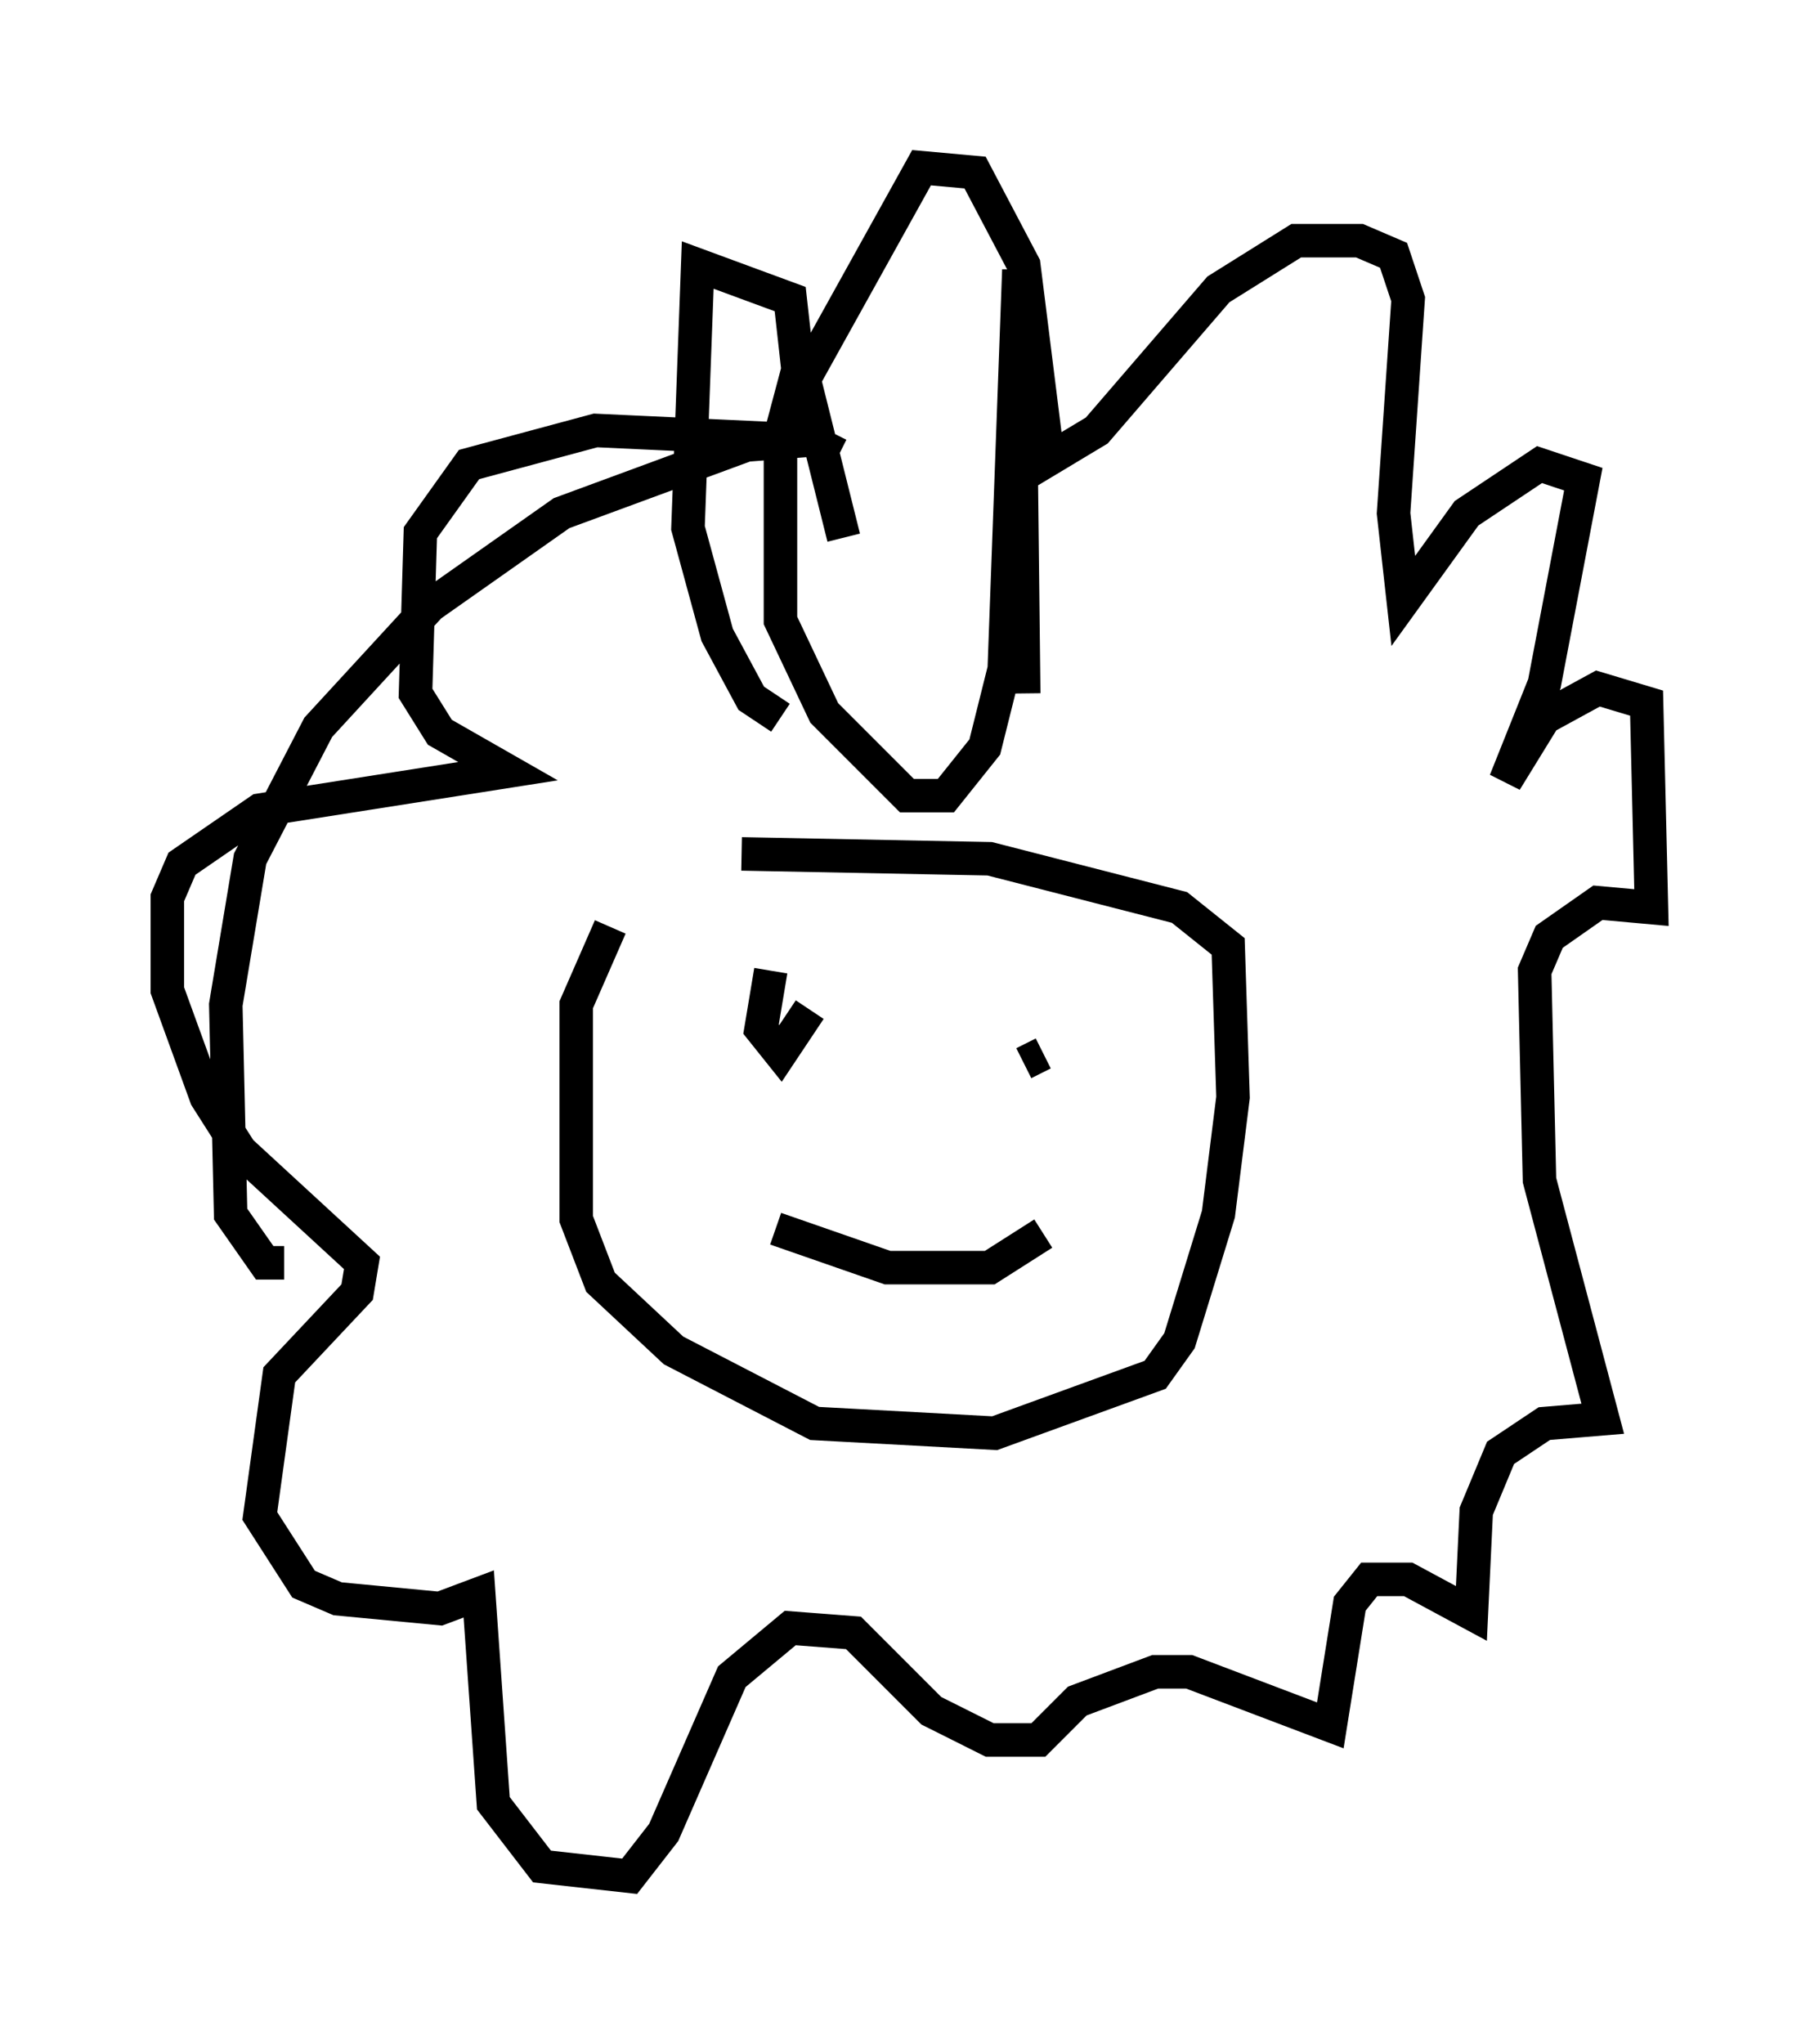 <?xml version="1.0" encoding="utf-8" ?>
<svg baseProfile="full" height="60.983" version="1.1" width="54.302" xmlns="http://www.w3.org/2000/svg" xmlns:ev="http://www.w3.org/2001/xml-events" xmlns:xlink="http://www.w3.org/1999/xlink"><defs /><rect fill="white" height="60.983" width="54.302" x="0" y="0" /><path d="M19.525, 26.061 m-1.307, 1.598 l-1.017, 2.324 0.0, 6.391 l0.726, 1.888 2.179, 2.034 l4.212, 2.179 5.374, 0.291 l4.793, -1.743 0.726, -1.017 l1.162, -3.777 0.436, -3.486 l-0.145, -4.503 -1.453, -1.162 l-5.665, -1.453 -7.408, -0.145 m1.017, 11.184 l3.341, 1.162 3.05, 0.0 l1.598, -1.017 m-8.134, -7.844 l-0.291, 1.743 0.581, 0.726 l0.872, -1.307 m6.972, 1.307 l-0.581, 0.291 m-5.52, -18.156 l-0.872, -0.436 -1.888, 0.145 l-5.52, 2.034 -3.922, 2.76 l-3.341, 3.631 -2.034, 3.922 l-0.726, 4.358 0.145, 6.246 l1.017, 1.453 0.581, 0.0 m15.542, -24.547 l-6.246, -0.291 -3.777, 1.017 l-1.453, 2.034 -0.145, 4.793 l0.726, 1.162 2.034, 1.162 l-7.408, 1.162 -2.324, 1.598 l-0.436, 1.017 0.0, 2.76 l1.162, 3.196 1.017, 1.598 l3.631, 3.341 -0.145, 0.872 l-2.324, 2.469 -0.581, 4.212 l1.307, 2.034 1.017, 0.436 l3.05, 0.291 1.162, -0.436 l0.436, 6.246 1.453, 1.888 l2.615, 0.291 1.017, -1.307 l2.034, -4.648 1.743, -1.453 l1.888, 0.145 2.324, 2.324 l1.743, 0.872 1.453, 0.0 l1.162, -1.162 2.324, -0.872 l1.017, 0.0 4.212, 1.598 l0.581, -3.631 0.581, -0.726 l1.162, 0.0 1.888, 1.017 l0.145, -3.05 0.726, -1.743 l1.307, -0.872 1.743, -0.145 l-1.888, -7.117 -0.145, -6.246 l0.436, -1.017 1.453, -1.017 l1.598, 0.145 -0.145, -6.101 l-1.453, -0.436 -1.598, 0.872 l-1.162, 1.888 1.162, -2.905 l1.162, -6.101 -1.307, -0.436 l-2.179, 1.453 -1.888, 2.615 l-0.291, -2.615 0.436, -6.391 l-0.436, -1.307 -1.017, -0.436 l-1.888, 0.0 -2.324, 1.453 l-3.631, 4.212 -1.453, 0.872 l-0.726, -5.81 -1.453, -2.76 l-1.598, -0.145 -3.631, 6.536 l-0.291, -2.615 -2.76, -1.017 l-0.291, 7.844 0.872, 3.196 l1.017, 1.888 0.872, 0.581 m1.888, -5.374 l-1.307, -5.229 -0.581, 2.179 l0.0, 5.52 1.307, 2.76 l2.469, 2.469 1.162, 0.0 l1.162, -1.453 0.581, -2.324 l0.436, -11.911 0.145, 12.637 " fill="none" stroke="black" stroke-width="1" /></svg>